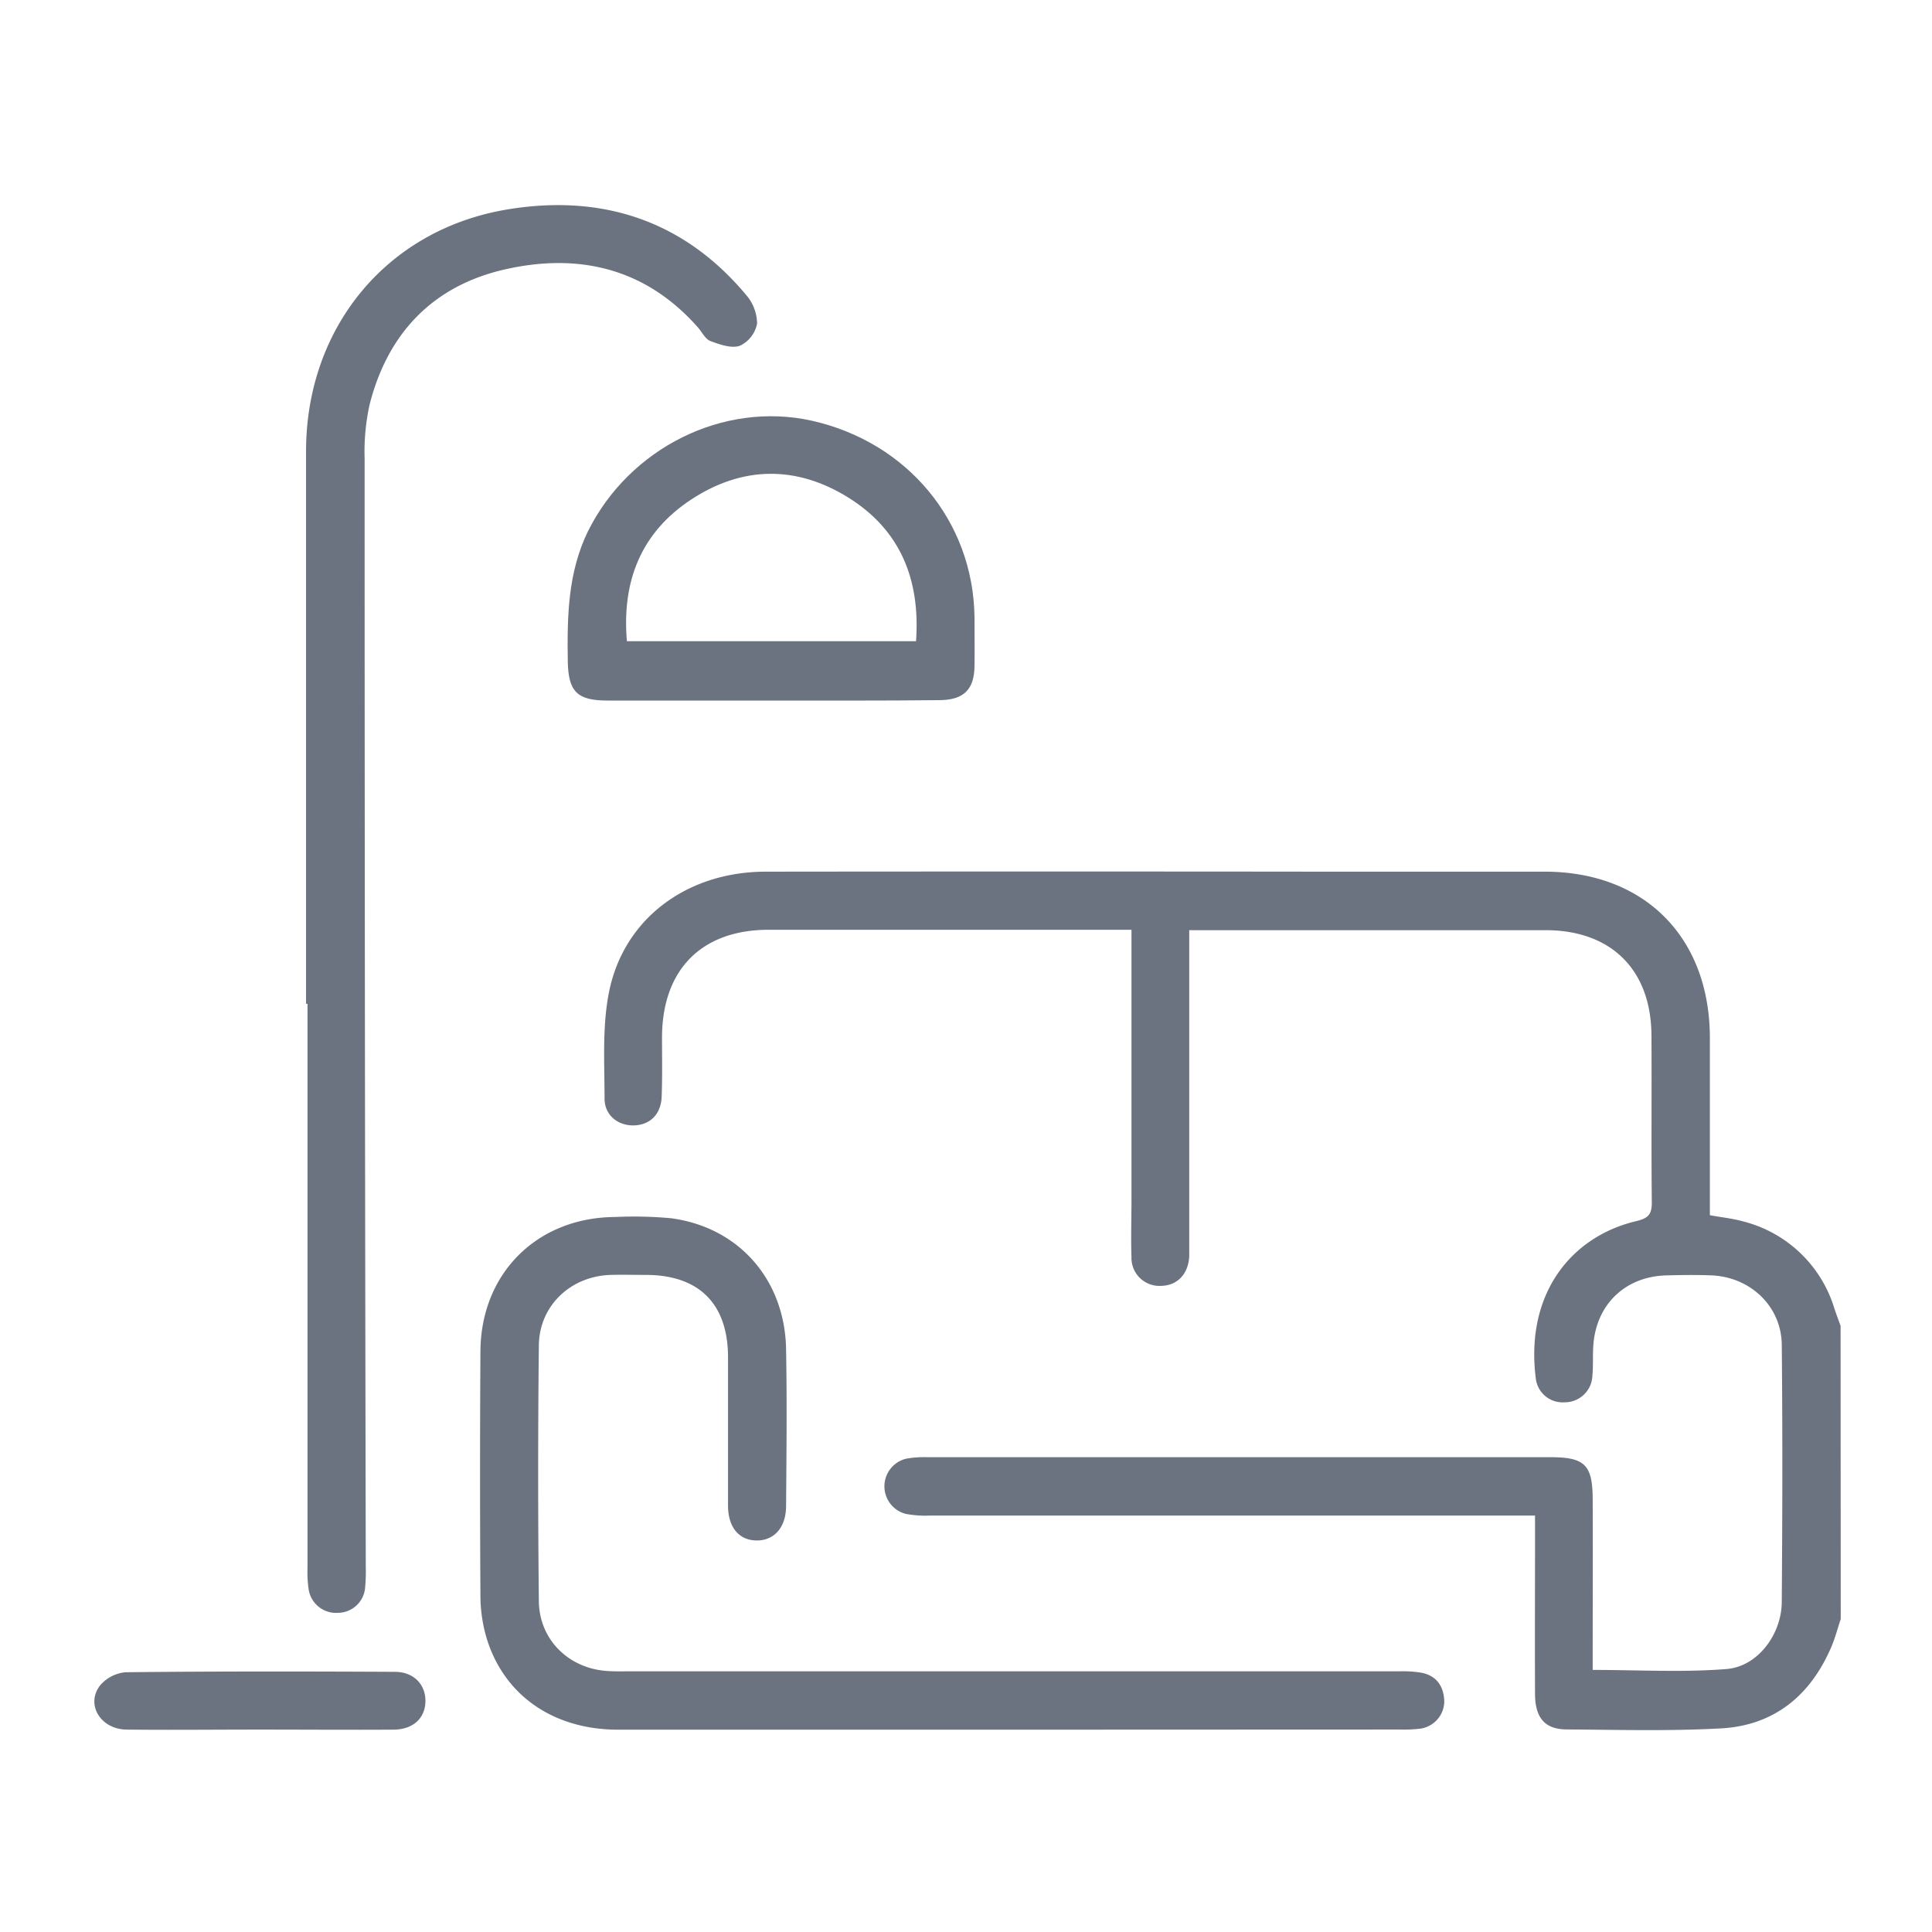 <svg id="Layer_1" data-name="Layer 1" xmlns="http://www.w3.org/2000/svg" viewBox="0 0 384 384"><defs><style>.cls-1{fill:#6b7280;}</style></defs><path class="cls-1" d="M365.86,321.8c-.6,1.8-1.08,3.66-1.81,5.4-4.15,9.8-11.45,15.8-22.13,16.34-10.13.55-20.32.27-30.48.2-4.36,0-6.31-2.28-6.34-7-.05-10.51,0-21,0-31.51v-4H184.85a21.83,21.83,0,0,1-4.71-.31,5.65,5.65,0,0,1,0-11,19.85,19.85,0,0,1,4-.29h124c6.85,0,8.39,1.5,8.42,8.35.05,10,0,20.1,0,30.16v3.77c9.12,0,17.93.52,26.63-.18,6.15-.5,10.9-6.85,10.95-13.31.13-17.05.17-34.11,0-51.16-.09-7.66-6.28-13.47-14-13.77-2.93-.12-5.88-.08-8.81,0-8.21.16-14.06,5.7-14.64,13.87-.15,2,0,4.07-.19,6.09a5.49,5.49,0,0,1-5.55,5.27,5.37,5.37,0,0,1-5.7-4.74c-2.15-17,7.18-28.27,20-31.28,2.38-.57,3.08-1.37,3.06-3.75-.12-11.07,0-22.14-.07-33.2-.08-13-8-20.85-21-20.87H236.37v64.83c-.19,3.57-2.41,5.84-5.69,5.87a5.56,5.56,0,0,1-5.79-5.32,3.23,3.23,0,0,1,0-.44c-.13-3.72,0-7.46,0-11.18V184.8h-72.1c-13.33,0-21.16,7.9-21.21,21.34,0,4,.08,7.91-.07,11.86-.13,3.47-2.32,5.59-5.49,5.68s-5.84-2-5.86-5.29c0-7-.47-14.14.83-20.92,2.82-14.78,15.45-24.2,31.2-24.22q55.56-.06,111.14,0H307c19.83,0,32.79,13,32.85,32.95v35.33c2.39.44,4.63.66,6.75,1.27a25.47,25.47,0,0,1,18,17.29c.39,1.15.82,2.29,1.23,3.43Z"/><path class="cls-1" d="M199.79,343.79H122.87c-13.1,0-23-7.06-26.3-18.71a30.07,30.07,0,0,1-1.08-8q-.15-24.22,0-48.45c.06-15.51,11.24-26.65,26.75-26.74a80.1,80.1,0,0,1,11.17.25c13.44,1.8,22.58,12.21,22.83,26,.19,10.39.08,20.78,0,31.17,0,4.26-2.36,6.89-5.84,6.87s-5.68-2.55-5.7-6.92V269.78c0-10.62-5.76-16.37-16.3-16.38-2.37,0-4.75-.07-7.12,0-7.9.29-14.09,6.13-14.18,14q-.27,25.41,0,50.83c.08,7.76,6.06,13.51,13.83,13.91,1.35.08,2.71.05,4.06.05H278.15a22.14,22.14,0,0,1,4.38.28c3,.59,4.39,2.67,4.53,5.55a5.53,5.53,0,0,1-4.9,5.58,28.82,28.82,0,0,1-4.05.16Z"/><path class="cls-1" d="M60.83,199.51V89.71c0-24.53,16-44.14,40.12-48.1,18.65-3.06,34.91,2.14,47.34,17a8.86,8.86,0,0,1,2.19,5.7,6.19,6.19,0,0,1-3.41,4.41c-1.68.59-4-.24-5.89-.94-1-.39-1.66-1.79-2.48-2.72-10.44-11.83-23.79-14.86-38.49-11.48C86,56.86,77.07,66.26,73.47,80.38a43.49,43.49,0,0,0-1,10.73q0,110.13.23,220.26a34.42,34.42,0,0,1-.12,4.06,5.45,5.45,0,0,1-5.32,5.13,5.52,5.52,0,0,1-5.94-4.84,23.85,23.85,0,0,1-.2-4.05V199.51Z"/><path class="cls-1" d="M153.25,139.24H120.76c-6.1,0-7.81-1.8-7.91-7.85-.13-8.83,0-17.54,4-25.77,8.23-16.58,26.91-25.92,44.51-22,19,4.27,32.07,20,32.33,39,0,3.27.05,6.55,0,9.82-.07,4.62-2.15,6.7-7,6.72C175.59,139.28,164.42,139.24,153.25,139.24Zm28.82-11.79c.87-12.19-3.07-22.07-13.42-28.53s-21.11-6.32-31.28.37c-9.94,6.54-13.8,16.21-12.77,28.16Z"/><path class="cls-1" d="M51.53,343.77c-8.8,0-17.6.1-26.4,0-5.15-.08-8.14-5-5.25-8.76a7.51,7.51,0,0,1,5.1-2.64c17.82-.19,35.65-.17,53.48-.08,3.79,0,6.15,2.54,6.1,5.86s-2.41,5.59-6.29,5.63C69.36,343.84,60.45,343.77,51.53,343.77Z"/></svg>